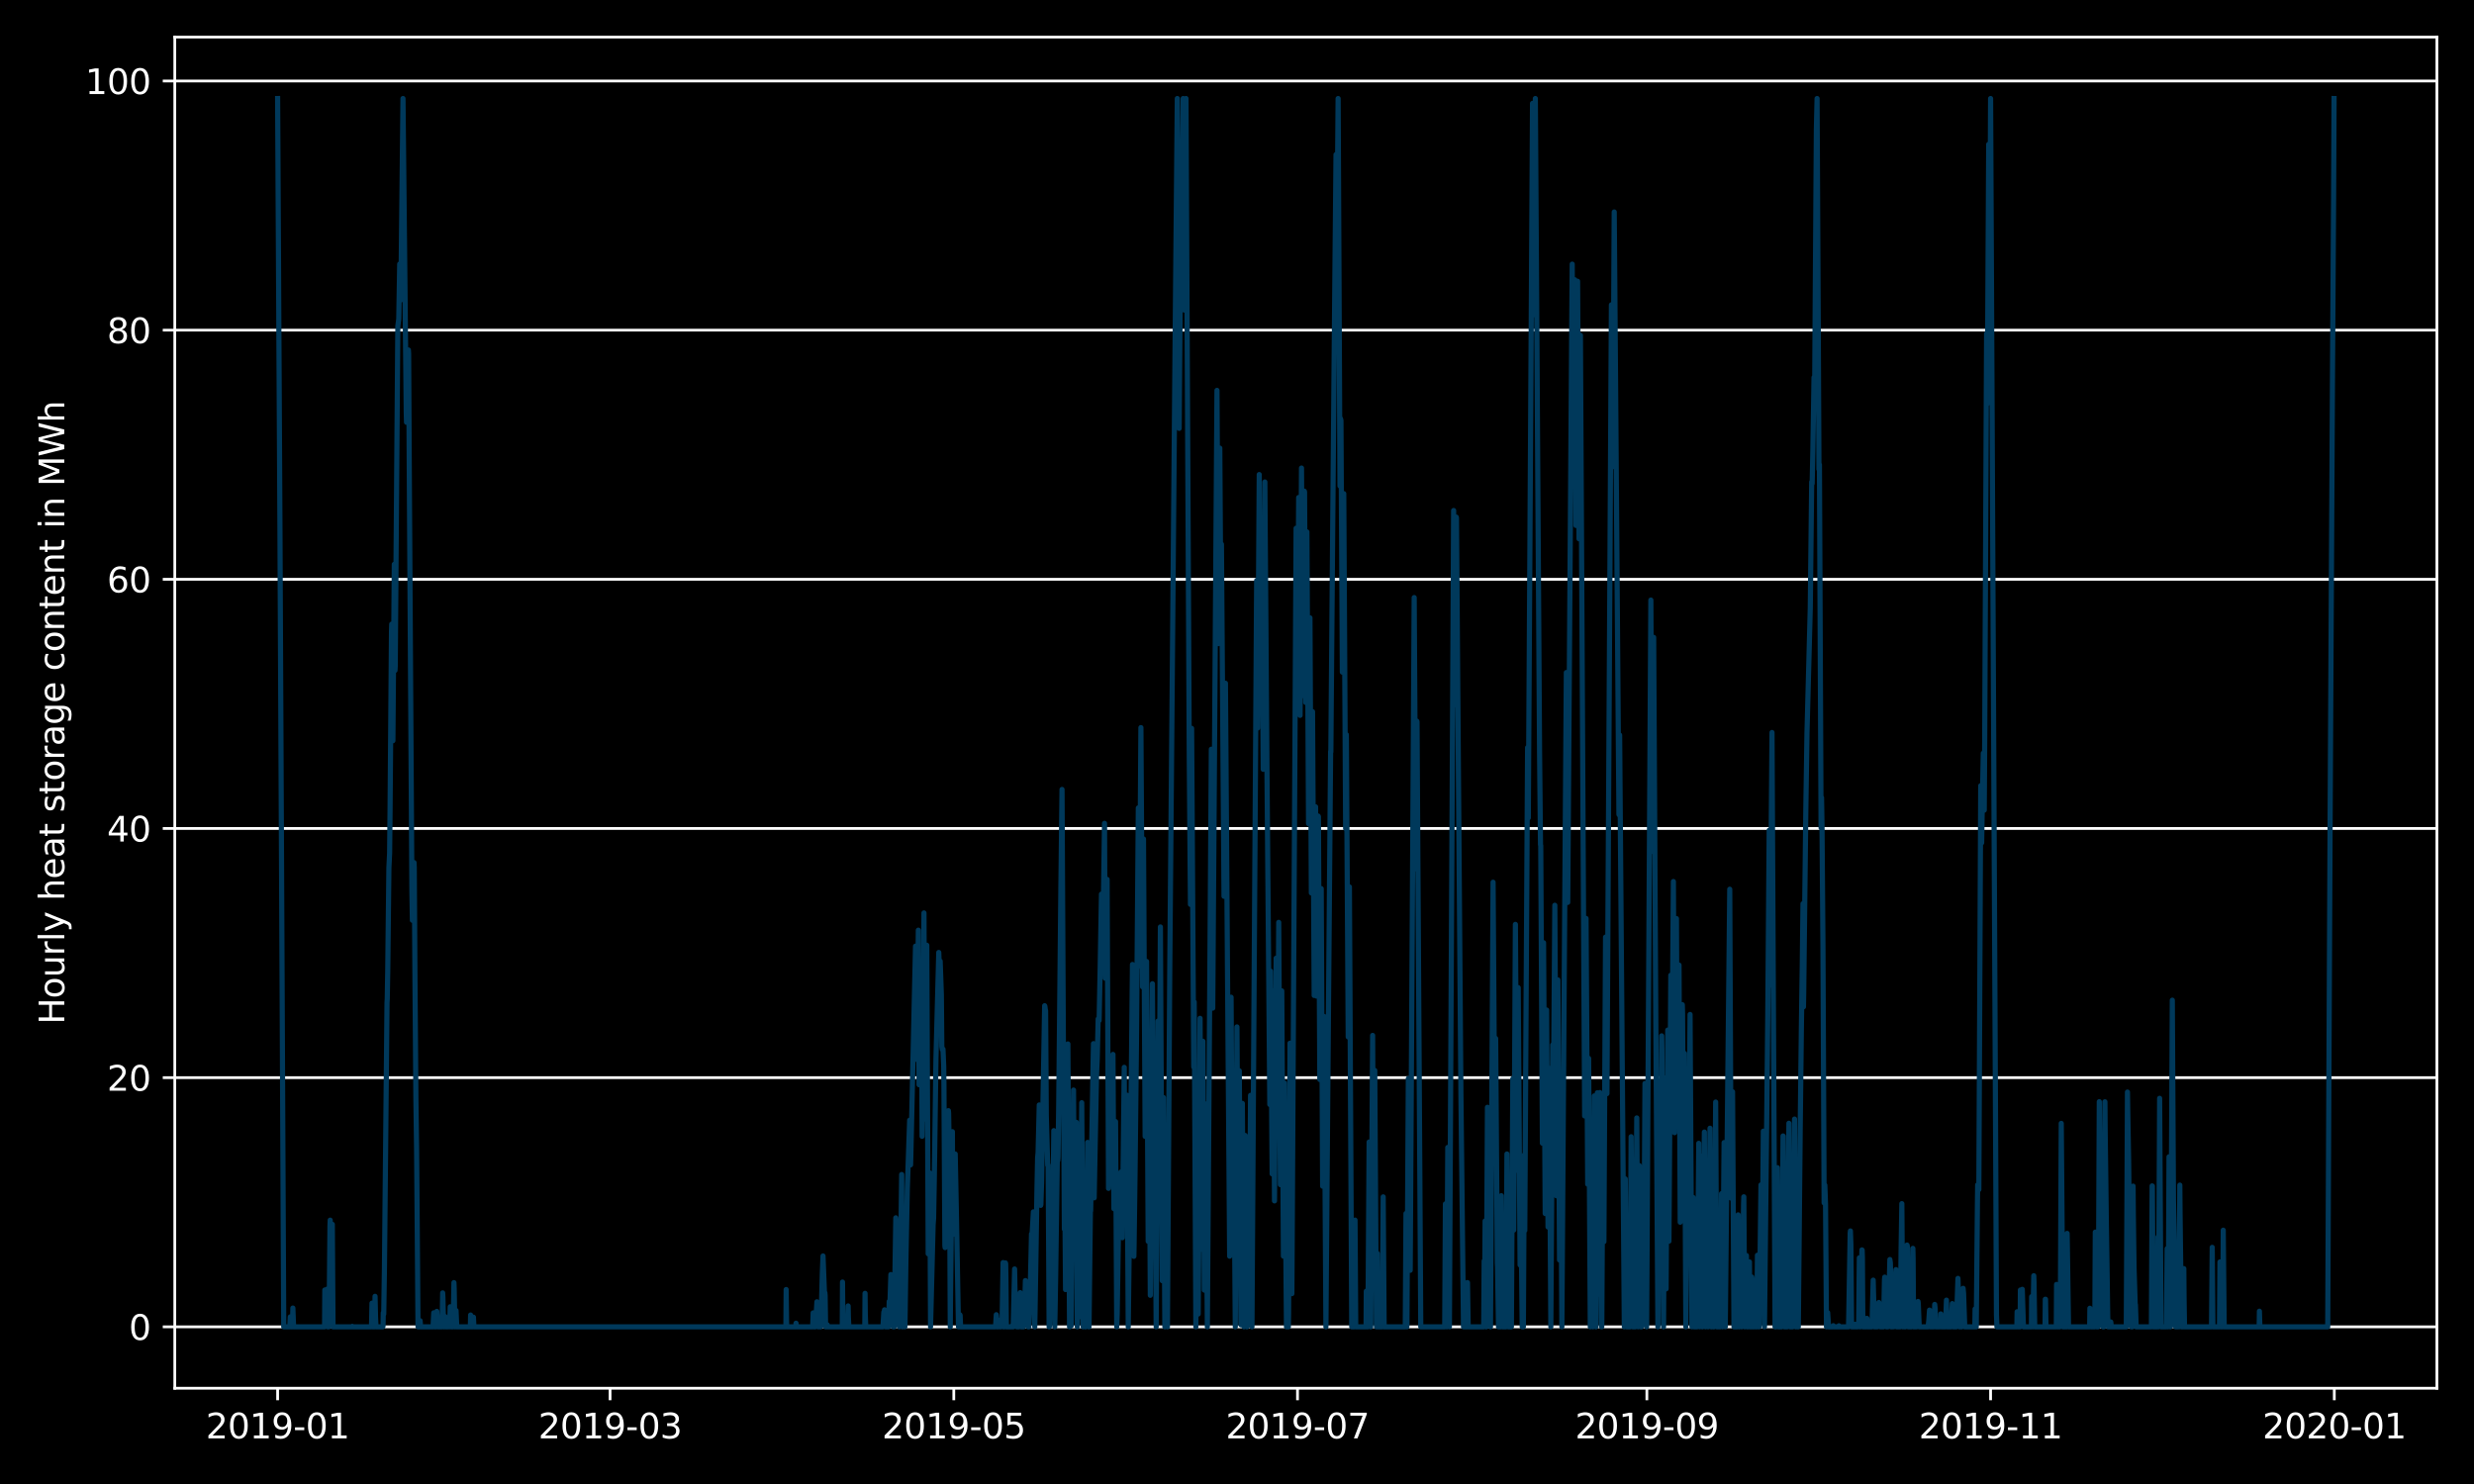<?xml version="1.0" encoding="utf-8" standalone="no"?>
<!DOCTYPE svg PUBLIC "-//W3C//DTD SVG 1.1//EN"
  "http://www.w3.org/Graphics/SVG/1.1/DTD/svg11.dtd">
<svg xmlns:xlink="http://www.w3.org/1999/xlink" width="720pt" height="432pt" viewBox="0 0 720 432" xmlns="http://www.w3.org/2000/svg" version="1.1">
 <defs>
  <style type="text/css">*{stroke-linejoin: round; stroke-linecap: butt}</style>
 </defs>
 <g id="figure_1">
  <g id="patch_1">
   <path d="M 0 432 
L 720 432 
L 720 0 
L 0 0 
z
"/>
  </g>
  <g id="axes_1">
   <g id="patch_2">
    <path d="M 50.87 404.12 
L 709.2 404.12 
L 709.2 10.8 
L 50.87 10.8 
z
"/>
   </g>
   <g id="matplotlib.axis_1">
    <g id="xtick_1">
     <g id="line2d_1">
      <defs>
       <path id="mdee9c82889" d="M 0 0 
L 0 3.5 
" style="stroke: #ffffff; stroke-width: 0.8"/>
      </defs>
      <g>
       <use xlink:href="#mdee9c82889" x="80.794" y="404.12" style="fill: #ffffff; stroke: #ffffff; stroke-width: 0.8"/>
      </g>
     </g>
     <g id="text_1">
      <!-- 2019-01 -->
      <g style="fill: #ffffff" transform="translate(59.903 418.718) scale(0.1 -0.1)">
       <defs>
        <path id="DejaVuSans-32" d="M 1228 531 
L 3431 531 
L 3431 0 
L 469 0 
L 469 531 
Q 828 903 1448 1529 
Q 2069 2156 2228 2338 
Q 2531 2678 2651 2914 
Q 2772 3150 2772 3378 
Q 2772 3750 2511 3984 
Q 2250 4219 1831 4219 
Q 1534 4219 1204 4116 
Q 875 4013 500 3803 
L 500 4441 
Q 881 4594 1212 4672 
Q 1544 4750 1819 4750 
Q 2544 4750 2975 4387 
Q 3406 4025 3406 3419 
Q 3406 3131 3298 2873 
Q 3191 2616 2906 2266 
Q 2828 2175 2409 1742 
Q 1991 1309 1228 531 
z
" transform="scale(0.016)"/>
        <path id="DejaVuSans-30" d="M 2034 4250 
Q 1547 4250 1301 3770 
Q 1056 3291 1056 2328 
Q 1056 1369 1301 889 
Q 1547 409 2034 409 
Q 2525 409 2770 889 
Q 3016 1369 3016 2328 
Q 3016 3291 2770 3770 
Q 2525 4250 2034 4250 
z
M 2034 4750 
Q 2819 4750 3233 4129 
Q 3647 3509 3647 2328 
Q 3647 1150 3233 529 
Q 2819 -91 2034 -91 
Q 1250 -91 836 529 
Q 422 1150 422 2328 
Q 422 3509 836 4129 
Q 1250 4750 2034 4750 
z
" transform="scale(0.016)"/>
        <path id="DejaVuSans-31" d="M 794 531 
L 1825 531 
L 1825 4091 
L 703 3866 
L 703 4441 
L 1819 4666 
L 2450 4666 
L 2450 531 
L 3481 531 
L 3481 0 
L 794 0 
L 794 531 
z
" transform="scale(0.016)"/>
        <path id="DejaVuSans-39" d="M 703 97 
L 703 672 
Q 941 559 1184 500 
Q 1428 441 1663 441 
Q 2288 441 2617 861 
Q 2947 1281 2994 2138 
Q 2813 1869 2534 1725 
Q 2256 1581 1919 1581 
Q 1219 1581 811 2004 
Q 403 2428 403 3163 
Q 403 3881 828 4315 
Q 1253 4750 1959 4750 
Q 2769 4750 3195 4129 
Q 3622 3509 3622 2328 
Q 3622 1225 3098 567 
Q 2575 -91 1691 -91 
Q 1453 -91 1209 -44 
Q 966 3 703 97 
z
M 1959 2075 
Q 2384 2075 2632 2365 
Q 2881 2656 2881 3163 
Q 2881 3666 2632 3958 
Q 2384 4250 1959 4250 
Q 1534 4250 1286 3958 
Q 1038 3666 1038 3163 
Q 1038 2656 1286 2365 
Q 1534 2075 1959 2075 
z
" transform="scale(0.016)"/>
        <path id="DejaVuSans-2d" d="M 313 2009 
L 1997 2009 
L 1997 1497 
L 313 1497 
L 313 2009 
z
" transform="scale(0.016)"/>
       </defs>
       <use xlink:href="#DejaVuSans-32"/>
       <use xlink:href="#DejaVuSans-30" transform="translate(63.623 0)"/>
       <use xlink:href="#DejaVuSans-31" transform="translate(127.246 0)"/>
       <use xlink:href="#DejaVuSans-39" transform="translate(190.869 0)"/>
       <use xlink:href="#DejaVuSans-2d" transform="translate(254.492 0)"/>
       <use xlink:href="#DejaVuSans-30" transform="translate(290.576 0)"/>
       <use xlink:href="#DejaVuSans-31" transform="translate(354.199 0)"/>
      </g>
     </g>
    </g>
    <g id="xtick_2">
     <g id="line2d_2">
      <g>
       <use xlink:href="#mdee9c82889" x="177.546" y="404.12" style="fill: #ffffff; stroke: #ffffff; stroke-width: 0.8"/>
      </g>
     </g>
     <g id="text_2">
      <!-- 2019-03 -->
      <g style="fill: #ffffff" transform="translate(156.655 418.718) scale(0.1 -0.1)">
       <defs>
        <path id="DejaVuSans-33" d="M 2597 2516 
Q 3050 2419 3304 2112 
Q 3559 1806 3559 1356 
Q 3559 666 3084 287 
Q 2609 -91 1734 -91 
Q 1441 -91 1130 -33 
Q 819 25 488 141 
L 488 750 
Q 750 597 1062 519 
Q 1375 441 1716 441 
Q 2309 441 2620 675 
Q 2931 909 2931 1356 
Q 2931 1769 2642 2001 
Q 2353 2234 1838 2234 
L 1294 2234 
L 1294 2753 
L 1863 2753 
Q 2328 2753 2575 2939 
Q 2822 3125 2822 3475 
Q 2822 3834 2567 4026 
Q 2313 4219 1838 4219 
Q 1578 4219 1281 4162 
Q 984 4106 628 3988 
L 628 4550 
Q 988 4650 1302 4700 
Q 1616 4750 1894 4750 
Q 2613 4750 3031 4423 
Q 3450 4097 3450 3541 
Q 3450 3153 3228 2886 
Q 3006 2619 2597 2516 
z
" transform="scale(0.016)"/>
       </defs>
       <use xlink:href="#DejaVuSans-32"/>
       <use xlink:href="#DejaVuSans-30" transform="translate(63.623 0)"/>
       <use xlink:href="#DejaVuSans-31" transform="translate(127.246 0)"/>
       <use xlink:href="#DejaVuSans-39" transform="translate(190.869 0)"/>
       <use xlink:href="#DejaVuSans-2d" transform="translate(254.492 0)"/>
       <use xlink:href="#DejaVuSans-30" transform="translate(290.576 0)"/>
       <use xlink:href="#DejaVuSans-33" transform="translate(354.199 0)"/>
      </g>
     </g>
    </g>
    <g id="xtick_3">
     <g id="line2d_3">
      <g>
       <use xlink:href="#mdee9c82889" x="277.578" y="404.12" style="fill: #ffffff; stroke: #ffffff; stroke-width: 0.8"/>
      </g>
     </g>
     <g id="text_3">
      <!-- 2019-05 -->
      <g style="fill: #ffffff" transform="translate(256.686 418.718) scale(0.1 -0.1)">
       <defs>
        <path id="DejaVuSans-35" d="M 691 4666 
L 3169 4666 
L 3169 4134 
L 1269 4134 
L 1269 2991 
Q 1406 3038 1543 3061 
Q 1681 3084 1819 3084 
Q 2600 3084 3056 2656 
Q 3513 2228 3513 1497 
Q 3513 744 3044 326 
Q 2575 -91 1722 -91 
Q 1428 -91 1123 -41 
Q 819 9 494 109 
L 494 744 
Q 775 591 1075 516 
Q 1375 441 1709 441 
Q 2250 441 2565 725 
Q 2881 1009 2881 1497 
Q 2881 1984 2565 2268 
Q 2250 2553 1709 2553 
Q 1456 2553 1204 2497 
Q 953 2441 691 2322 
L 691 4666 
z
" transform="scale(0.016)"/>
       </defs>
       <use xlink:href="#DejaVuSans-32"/>
       <use xlink:href="#DejaVuSans-30" transform="translate(63.623 0)"/>
       <use xlink:href="#DejaVuSans-31" transform="translate(127.246 0)"/>
       <use xlink:href="#DejaVuSans-39" transform="translate(190.869 0)"/>
       <use xlink:href="#DejaVuSans-2d" transform="translate(254.492 0)"/>
       <use xlink:href="#DejaVuSans-30" transform="translate(290.576 0)"/>
       <use xlink:href="#DejaVuSans-35" transform="translate(354.199 0)"/>
      </g>
     </g>
    </g>
    <g id="xtick_4">
     <g id="line2d_4">
      <g>
       <use xlink:href="#mdee9c82889" x="377.609" y="404.12" style="fill: #ffffff; stroke: #ffffff; stroke-width: 0.8"/>
      </g>
     </g>
     <g id="text_4">
      <!-- 2019-07 -->
      <g style="fill: #ffffff" transform="translate(356.718 418.718) scale(0.1 -0.1)">
       <defs>
        <path id="DejaVuSans-37" d="M 525 4666 
L 3525 4666 
L 3525 4397 
L 1831 0 
L 1172 0 
L 2766 4134 
L 525 4134 
L 525 4666 
z
" transform="scale(0.016)"/>
       </defs>
       <use xlink:href="#DejaVuSans-32"/>
       <use xlink:href="#DejaVuSans-30" transform="translate(63.623 0)"/>
       <use xlink:href="#DejaVuSans-31" transform="translate(127.246 0)"/>
       <use xlink:href="#DejaVuSans-39" transform="translate(190.869 0)"/>
       <use xlink:href="#DejaVuSans-2d" transform="translate(254.492 0)"/>
       <use xlink:href="#DejaVuSans-30" transform="translate(290.576 0)"/>
       <use xlink:href="#DejaVuSans-37" transform="translate(354.199 0)"/>
      </g>
     </g>
    </g>
    <g id="xtick_5">
     <g id="line2d_5">
      <g>
       <use xlink:href="#mdee9c82889" x="479.281" y="404.12" style="fill: #ffffff; stroke: #ffffff; stroke-width: 0.8"/>
      </g>
     </g>
     <g id="text_5">
      <!-- 2019-09 -->
      <g style="fill: #ffffff" transform="translate(458.389 418.718) scale(0.1 -0.1)">
       <use xlink:href="#DejaVuSans-32"/>
       <use xlink:href="#DejaVuSans-30" transform="translate(63.623 0)"/>
       <use xlink:href="#DejaVuSans-31" transform="translate(127.246 0)"/>
       <use xlink:href="#DejaVuSans-39" transform="translate(190.869 0)"/>
       <use xlink:href="#DejaVuSans-2d" transform="translate(254.492 0)"/>
       <use xlink:href="#DejaVuSans-30" transform="translate(290.576 0)"/>
       <use xlink:href="#DejaVuSans-39" transform="translate(354.199 0)"/>
      </g>
     </g>
    </g>
    <g id="xtick_6">
     <g id="line2d_6">
      <g>
       <use xlink:href="#mdee9c82889" x="579.313" y="404.12" style="fill: #ffffff; stroke: #ffffff; stroke-width: 0.8"/>
      </g>
     </g>
     <g id="text_6">
      <!-- 2019-11 -->
      <g style="fill: #ffffff" transform="translate(558.421 418.718) scale(0.1 -0.1)">
       <use xlink:href="#DejaVuSans-32"/>
       <use xlink:href="#DejaVuSans-30" transform="translate(63.623 0)"/>
       <use xlink:href="#DejaVuSans-31" transform="translate(127.246 0)"/>
       <use xlink:href="#DejaVuSans-39" transform="translate(190.869 0)"/>
       <use xlink:href="#DejaVuSans-2d" transform="translate(254.492 0)"/>
       <use xlink:href="#DejaVuSans-31" transform="translate(290.576 0)"/>
       <use xlink:href="#DejaVuSans-31" transform="translate(354.199 0)"/>
      </g>
     </g>
    </g>
    <g id="xtick_7">
     <g id="line2d_7">
      <g>
       <use xlink:href="#mdee9c82889" x="679.344" y="404.12" style="fill: #ffffff; stroke: #ffffff; stroke-width: 0.8"/>
      </g>
     </g>
     <g id="text_7">
      <!-- 2020-01 -->
      <g style="fill: #ffffff" transform="translate(658.453 418.718) scale(0.1 -0.1)">
       <use xlink:href="#DejaVuSans-32"/>
       <use xlink:href="#DejaVuSans-30" transform="translate(63.623 0)"/>
       <use xlink:href="#DejaVuSans-32" transform="translate(127.246 0)"/>
       <use xlink:href="#DejaVuSans-30" transform="translate(190.869 0)"/>
       <use xlink:href="#DejaVuSans-2d" transform="translate(254.492 0)"/>
       <use xlink:href="#DejaVuSans-30" transform="translate(290.576 0)"/>
       <use xlink:href="#DejaVuSans-31" transform="translate(354.199 0)"/>
      </g>
     </g>
    </g>
   </g>
   <g id="matplotlib.axis_2">
    <g id="ytick_1">
     <g id="line2d_8">
      <path d="M 50.87 386.242 
L 709.2 386.242 
" clip-path="url(#pb064f0e98b)" style="fill: none; stroke: #ffffff; stroke-width: 0.8; stroke-linecap: square"/>
     </g>
     <g id="line2d_9">
      <defs>
       <path id="m59c328528a" d="M 0 0 
L -3.5 0 
" style="stroke: #ffffff; stroke-width: 0.8"/>
      </defs>
      <g>
       <use xlink:href="#m59c328528a" x="50.87" y="386.242" style="fill: #ffffff; stroke: #ffffff; stroke-width: 0.8"/>
      </g>
     </g>
     <g id="text_8">
      <!-- 0 -->
      <g style="fill: #ffffff" transform="translate(37.508 390.041) scale(0.1 -0.1)">
       <use xlink:href="#DejaVuSans-30"/>
      </g>
     </g>
    </g>
    <g id="ytick_2">
     <g id="line2d_10">
      <path d="M 50.87 313.708 
L 709.2 313.708 
" clip-path="url(#pb064f0e98b)" style="fill: none; stroke: #ffffff; stroke-width: 0.8; stroke-linecap: square"/>
     </g>
     <g id="line2d_11">
      <g>
       <use xlink:href="#m59c328528a" x="50.87" y="313.708" style="fill: #ffffff; stroke: #ffffff; stroke-width: 0.8"/>
      </g>
     </g>
     <g id="text_9">
      <!-- 20 -->
      <g style="fill: #ffffff" transform="translate(31.145 317.507) scale(0.1 -0.1)">
       <use xlink:href="#DejaVuSans-32"/>
       <use xlink:href="#DejaVuSans-30" transform="translate(63.623 0)"/>
      </g>
     </g>
    </g>
    <g id="ytick_3">
     <g id="line2d_12">
      <path d="M 50.87 241.174 
L 709.2 241.174 
" clip-path="url(#pb064f0e98b)" style="fill: none; stroke: #ffffff; stroke-width: 0.8; stroke-linecap: square"/>
     </g>
     <g id="line2d_13">
      <g>
       <use xlink:href="#m59c328528a" x="50.87" y="241.174" style="fill: #ffffff; stroke: #ffffff; stroke-width: 0.8"/>
      </g>
     </g>
     <g id="text_10">
      <!-- 40 -->
      <g style="fill: #ffffff" transform="translate(31.145 244.973) scale(0.1 -0.1)">
       <defs>
        <path id="DejaVuSans-34" d="M 2419 4116 
L 825 1625 
L 2419 1625 
L 2419 4116 
z
M 2253 4666 
L 3047 4666 
L 3047 1625 
L 3713 1625 
L 3713 1100 
L 3047 1100 
L 3047 0 
L 2419 0 
L 2419 1100 
L 313 1100 
L 313 1709 
L 2253 4666 
z
" transform="scale(0.016)"/>
       </defs>
       <use xlink:href="#DejaVuSans-34"/>
       <use xlink:href="#DejaVuSans-30" transform="translate(63.623 0)"/>
      </g>
     </g>
    </g>
    <g id="ytick_4">
     <g id="line2d_14">
      <path d="M 50.87 168.64 
L 709.2 168.64 
" clip-path="url(#pb064f0e98b)" style="fill: none; stroke: #ffffff; stroke-width: 0.8; stroke-linecap: square"/>
     </g>
     <g id="line2d_15">
      <g>
       <use xlink:href="#m59c328528a" x="50.87" y="168.64" style="fill: #ffffff; stroke: #ffffff; stroke-width: 0.8"/>
      </g>
     </g>
     <g id="text_11">
      <!-- 60 -->
      <g style="fill: #ffffff" transform="translate(31.145 172.439) scale(0.1 -0.1)">
       <defs>
        <path id="DejaVuSans-36" d="M 2113 2584 
Q 1688 2584 1439 2293 
Q 1191 2003 1191 1497 
Q 1191 994 1439 701 
Q 1688 409 2113 409 
Q 2538 409 2786 701 
Q 3034 994 3034 1497 
Q 3034 2003 2786 2293 
Q 2538 2584 2113 2584 
z
M 3366 4563 
L 3366 3988 
Q 3128 4100 2886 4159 
Q 2644 4219 2406 4219 
Q 1781 4219 1451 3797 
Q 1122 3375 1075 2522 
Q 1259 2794 1537 2939 
Q 1816 3084 2150 3084 
Q 2853 3084 3261 2657 
Q 3669 2231 3669 1497 
Q 3669 778 3244 343 
Q 2819 -91 2113 -91 
Q 1303 -91 875 529 
Q 447 1150 447 2328 
Q 447 3434 972 4092 
Q 1497 4750 2381 4750 
Q 2619 4750 2861 4703 
Q 3103 4656 3366 4563 
z
" transform="scale(0.016)"/>
       </defs>
       <use xlink:href="#DejaVuSans-36"/>
       <use xlink:href="#DejaVuSans-30" transform="translate(63.623 0)"/>
      </g>
     </g>
    </g>
    <g id="ytick_5">
     <g id="line2d_16">
      <path d="M 50.87 96.106 
L 709.2 96.106 
" clip-path="url(#pb064f0e98b)" style="fill: none; stroke: #ffffff; stroke-width: 0.8; stroke-linecap: square"/>
     </g>
     <g id="line2d_17">
      <g>
       <use xlink:href="#m59c328528a" x="50.87" y="96.106" style="fill: #ffffff; stroke: #ffffff; stroke-width: 0.8"/>
      </g>
     </g>
     <g id="text_12">
      <!-- 80 -->
      <g style="fill: #ffffff" transform="translate(31.145 99.905) scale(0.1 -0.1)">
       <defs>
        <path id="DejaVuSans-38" d="M 2034 2216 
Q 1584 2216 1326 1975 
Q 1069 1734 1069 1313 
Q 1069 891 1326 650 
Q 1584 409 2034 409 
Q 2484 409 2743 651 
Q 3003 894 3003 1313 
Q 3003 1734 2745 1975 
Q 2488 2216 2034 2216 
z
M 1403 2484 
Q 997 2584 770 2862 
Q 544 3141 544 3541 
Q 544 4100 942 4425 
Q 1341 4750 2034 4750 
Q 2731 4750 3128 4425 
Q 3525 4100 3525 3541 
Q 3525 3141 3298 2862 
Q 3072 2584 2669 2484 
Q 3125 2378 3379 2068 
Q 3634 1759 3634 1313 
Q 3634 634 3220 271 
Q 2806 -91 2034 -91 
Q 1263 -91 848 271 
Q 434 634 434 1313 
Q 434 1759 690 2068 
Q 947 2378 1403 2484 
z
M 1172 3481 
Q 1172 3119 1398 2916 
Q 1625 2713 2034 2713 
Q 2441 2713 2670 2916 
Q 2900 3119 2900 3481 
Q 2900 3844 2670 4047 
Q 2441 4250 2034 4250 
Q 1625 4250 1398 4047 
Q 1172 3844 1172 3481 
z
" transform="scale(0.016)"/>
       </defs>
       <use xlink:href="#DejaVuSans-38"/>
       <use xlink:href="#DejaVuSans-30" transform="translate(63.623 0)"/>
      </g>
     </g>
    </g>
    <g id="ytick_6">
     <g id="line2d_18">
      <path d="M 50.87 23.572 
L 709.2 23.572 
" clip-path="url(#pb064f0e98b)" style="fill: none; stroke: #ffffff; stroke-width: 0.8; stroke-linecap: square"/>
     </g>
     <g id="line2d_19">
      <g>
       <use xlink:href="#m59c328528a" x="50.87" y="23.572" style="fill: #ffffff; stroke: #ffffff; stroke-width: 0.8"/>
      </g>
     </g>
     <g id="text_13">
      <!-- 100 -->
      <g style="fill: #ffffff" transform="translate(24.782 27.371) scale(0.1 -0.1)">
       <use xlink:href="#DejaVuSans-31"/>
       <use xlink:href="#DejaVuSans-30" transform="translate(63.623 0)"/>
       <use xlink:href="#DejaVuSans-30" transform="translate(127.246 0)"/>
      </g>
     </g>
    </g>
    <g id="text_14">
     <!-- Hourly heat storage content in MWh -->
     <g style="fill: #ffffff" transform="translate(18.703 298.189) rotate(-90) scale(0.1 -0.1)">
      <defs>
       <path id="DejaVuSans-48" d="M 628 4666 
L 1259 4666 
L 1259 2753 
L 3553 2753 
L 3553 4666 
L 4184 4666 
L 4184 0 
L 3553 0 
L 3553 2222 
L 1259 2222 
L 1259 0 
L 628 0 
L 628 4666 
z
" transform="scale(0.016)"/>
       <path id="DejaVuSans-6f" d="M 1959 3097 
Q 1497 3097 1228 2736 
Q 959 2375 959 1747 
Q 959 1119 1226 758 
Q 1494 397 1959 397 
Q 2419 397 2687 759 
Q 2956 1122 2956 1747 
Q 2956 2369 2687 2733 
Q 2419 3097 1959 3097 
z
M 1959 3584 
Q 2709 3584 3137 3096 
Q 3566 2609 3566 1747 
Q 3566 888 3137 398 
Q 2709 -91 1959 -91 
Q 1206 -91 779 398 
Q 353 888 353 1747 
Q 353 2609 779 3096 
Q 1206 3584 1959 3584 
z
" transform="scale(0.016)"/>
       <path id="DejaVuSans-75" d="M 544 1381 
L 544 3500 
L 1119 3500 
L 1119 1403 
Q 1119 906 1312 657 
Q 1506 409 1894 409 
Q 2359 409 2629 706 
Q 2900 1003 2900 1516 
L 2900 3500 
L 3475 3500 
L 3475 0 
L 2900 0 
L 2900 538 
Q 2691 219 2414 64 
Q 2138 -91 1772 -91 
Q 1169 -91 856 284 
Q 544 659 544 1381 
z
M 1991 3584 
L 1991 3584 
z
" transform="scale(0.016)"/>
       <path id="DejaVuSans-72" d="M 2631 2963 
Q 2534 3019 2420 3045 
Q 2306 3072 2169 3072 
Q 1681 3072 1420 2755 
Q 1159 2438 1159 1844 
L 1159 0 
L 581 0 
L 581 3500 
L 1159 3500 
L 1159 2956 
Q 1341 3275 1631 3429 
Q 1922 3584 2338 3584 
Q 2397 3584 2469 3576 
Q 2541 3569 2628 3553 
L 2631 2963 
z
" transform="scale(0.016)"/>
       <path id="DejaVuSans-6c" d="M 603 4863 
L 1178 4863 
L 1178 0 
L 603 0 
L 603 4863 
z
" transform="scale(0.016)"/>
       <path id="DejaVuSans-79" d="M 2059 -325 
Q 1816 -950 1584 -1140 
Q 1353 -1331 966 -1331 
L 506 -1331 
L 506 -850 
L 844 -850 
Q 1081 -850 1212 -737 
Q 1344 -625 1503 -206 
L 1606 56 
L 191 3500 
L 800 3500 
L 1894 763 
L 2988 3500 
L 3597 3500 
L 2059 -325 
z
" transform="scale(0.016)"/>
       <path id="DejaVuSans-20" transform="scale(0.016)"/>
       <path id="DejaVuSans-68" d="M 3513 2113 
L 3513 0 
L 2938 0 
L 2938 2094 
Q 2938 2591 2744 2837 
Q 2550 3084 2163 3084 
Q 1697 3084 1428 2787 
Q 1159 2491 1159 1978 
L 1159 0 
L 581 0 
L 581 4863 
L 1159 4863 
L 1159 2956 
Q 1366 3272 1645 3428 
Q 1925 3584 2291 3584 
Q 2894 3584 3203 3211 
Q 3513 2838 3513 2113 
z
" transform="scale(0.016)"/>
       <path id="DejaVuSans-65" d="M 3597 1894 
L 3597 1613 
L 953 1613 
Q 991 1019 1311 708 
Q 1631 397 2203 397 
Q 2534 397 2845 478 
Q 3156 559 3463 722 
L 3463 178 
Q 3153 47 2828 -22 
Q 2503 -91 2169 -91 
Q 1331 -91 842 396 
Q 353 884 353 1716 
Q 353 2575 817 3079 
Q 1281 3584 2069 3584 
Q 2775 3584 3186 3129 
Q 3597 2675 3597 1894 
z
M 3022 2063 
Q 3016 2534 2758 2815 
Q 2500 3097 2075 3097 
Q 1594 3097 1305 2825 
Q 1016 2553 972 2059 
L 3022 2063 
z
" transform="scale(0.016)"/>
       <path id="DejaVuSans-61" d="M 2194 1759 
Q 1497 1759 1228 1600 
Q 959 1441 959 1056 
Q 959 750 1161 570 
Q 1363 391 1709 391 
Q 2188 391 2477 730 
Q 2766 1069 2766 1631 
L 2766 1759 
L 2194 1759 
z
M 3341 1997 
L 3341 0 
L 2766 0 
L 2766 531 
Q 2569 213 2275 61 
Q 1981 -91 1556 -91 
Q 1019 -91 701 211 
Q 384 513 384 1019 
Q 384 1609 779 1909 
Q 1175 2209 1959 2209 
L 2766 2209 
L 2766 2266 
Q 2766 2663 2505 2880 
Q 2244 3097 1772 3097 
Q 1472 3097 1187 3025 
Q 903 2953 641 2809 
L 641 3341 
Q 956 3463 1253 3523 
Q 1550 3584 1831 3584 
Q 2591 3584 2966 3190 
Q 3341 2797 3341 1997 
z
" transform="scale(0.016)"/>
       <path id="DejaVuSans-74" d="M 1172 4494 
L 1172 3500 
L 2356 3500 
L 2356 3053 
L 1172 3053 
L 1172 1153 
Q 1172 725 1289 603 
Q 1406 481 1766 481 
L 2356 481 
L 2356 0 
L 1766 0 
Q 1100 0 847 248 
Q 594 497 594 1153 
L 594 3053 
L 172 3053 
L 172 3500 
L 594 3500 
L 594 4494 
L 1172 4494 
z
" transform="scale(0.016)"/>
       <path id="DejaVuSans-73" d="M 2834 3397 
L 2834 2853 
Q 2591 2978 2328 3040 
Q 2066 3103 1784 3103 
Q 1356 3103 1142 2972 
Q 928 2841 928 2578 
Q 928 2378 1081 2264 
Q 1234 2150 1697 2047 
L 1894 2003 
Q 2506 1872 2764 1633 
Q 3022 1394 3022 966 
Q 3022 478 2636 193 
Q 2250 -91 1575 -91 
Q 1294 -91 989 -36 
Q 684 19 347 128 
L 347 722 
Q 666 556 975 473 
Q 1284 391 1588 391 
Q 1994 391 2212 530 
Q 2431 669 2431 922 
Q 2431 1156 2273 1281 
Q 2116 1406 1581 1522 
L 1381 1569 
Q 847 1681 609 1914 
Q 372 2147 372 2553 
Q 372 3047 722 3315 
Q 1072 3584 1716 3584 
Q 2034 3584 2315 3537 
Q 2597 3491 2834 3397 
z
" transform="scale(0.016)"/>
       <path id="DejaVuSans-67" d="M 2906 1791 
Q 2906 2416 2648 2759 
Q 2391 3103 1925 3103 
Q 1463 3103 1205 2759 
Q 947 2416 947 1791 
Q 947 1169 1205 825 
Q 1463 481 1925 481 
Q 2391 481 2648 825 
Q 2906 1169 2906 1791 
z
M 3481 434 
Q 3481 -459 3084 -895 
Q 2688 -1331 1869 -1331 
Q 1566 -1331 1297 -1286 
Q 1028 -1241 775 -1147 
L 775 -588 
Q 1028 -725 1275 -790 
Q 1522 -856 1778 -856 
Q 2344 -856 2625 -561 
Q 2906 -266 2906 331 
L 2906 616 
Q 2728 306 2450 153 
Q 2172 0 1784 0 
Q 1141 0 747 490 
Q 353 981 353 1791 
Q 353 2603 747 3093 
Q 1141 3584 1784 3584 
Q 2172 3584 2450 3431 
Q 2728 3278 2906 2969 
L 2906 3500 
L 3481 3500 
L 3481 434 
z
" transform="scale(0.016)"/>
       <path id="DejaVuSans-63" d="M 3122 3366 
L 3122 2828 
Q 2878 2963 2633 3030 
Q 2388 3097 2138 3097 
Q 1578 3097 1268 2742 
Q 959 2388 959 1747 
Q 959 1106 1268 751 
Q 1578 397 2138 397 
Q 2388 397 2633 464 
Q 2878 531 3122 666 
L 3122 134 
Q 2881 22 2623 -34 
Q 2366 -91 2075 -91 
Q 1284 -91 818 406 
Q 353 903 353 1747 
Q 353 2603 823 3093 
Q 1294 3584 2113 3584 
Q 2378 3584 2631 3529 
Q 2884 3475 3122 3366 
z
" transform="scale(0.016)"/>
       <path id="DejaVuSans-6e" d="M 3513 2113 
L 3513 0 
L 2938 0 
L 2938 2094 
Q 2938 2591 2744 2837 
Q 2550 3084 2163 3084 
Q 1697 3084 1428 2787 
Q 1159 2491 1159 1978 
L 1159 0 
L 581 0 
L 581 3500 
L 1159 3500 
L 1159 2956 
Q 1366 3272 1645 3428 
Q 1925 3584 2291 3584 
Q 2894 3584 3203 3211 
Q 3513 2838 3513 2113 
z
" transform="scale(0.016)"/>
       <path id="DejaVuSans-69" d="M 603 3500 
L 1178 3500 
L 1178 0 
L 603 0 
L 603 3500 
z
M 603 4863 
L 1178 4863 
L 1178 4134 
L 603 4134 
L 603 4863 
z
" transform="scale(0.016)"/>
       <path id="DejaVuSans-4d" d="M 628 4666 
L 1569 4666 
L 2759 1491 
L 3956 4666 
L 4897 4666 
L 4897 0 
L 4281 0 
L 4281 4097 
L 3078 897 
L 2444 897 
L 1241 4097 
L 1241 0 
L 628 0 
L 628 4666 
z
" transform="scale(0.016)"/>
       <path id="DejaVuSans-57" d="M 213 4666 
L 850 4666 
L 1831 722 
L 2809 4666 
L 3519 4666 
L 4500 722 
L 5478 4666 
L 6119 4666 
L 4947 0 
L 4153 0 
L 3169 4050 
L 2175 0 
L 1381 0 
L 213 4666 
z
" transform="scale(0.016)"/>
      </defs>
      <use xlink:href="#DejaVuSans-48"/>
      <use xlink:href="#DejaVuSans-6f" transform="translate(75.195 0)"/>
      <use xlink:href="#DejaVuSans-75" transform="translate(136.377 0)"/>
      <use xlink:href="#DejaVuSans-72" transform="translate(199.756 0)"/>
      <use xlink:href="#DejaVuSans-6c" transform="translate(240.869 0)"/>
      <use xlink:href="#DejaVuSans-79" transform="translate(268.652 0)"/>
      <use xlink:href="#DejaVuSans-20" transform="translate(327.832 0)"/>
      <use xlink:href="#DejaVuSans-68" transform="translate(359.619 0)"/>
      <use xlink:href="#DejaVuSans-65" transform="translate(422.998 0)"/>
      <use xlink:href="#DejaVuSans-61" transform="translate(484.521 0)"/>
      <use xlink:href="#DejaVuSans-74" transform="translate(545.801 0)"/>
      <use xlink:href="#DejaVuSans-20" transform="translate(585.01 0)"/>
      <use xlink:href="#DejaVuSans-73" transform="translate(616.797 0)"/>
      <use xlink:href="#DejaVuSans-74" transform="translate(668.896 0)"/>
      <use xlink:href="#DejaVuSans-6f" transform="translate(708.105 0)"/>
      <use xlink:href="#DejaVuSans-72" transform="translate(769.287 0)"/>
      <use xlink:href="#DejaVuSans-61" transform="translate(810.4 0)"/>
      <use xlink:href="#DejaVuSans-67" transform="translate(871.68 0)"/>
      <use xlink:href="#DejaVuSans-65" transform="translate(935.156 0)"/>
      <use xlink:href="#DejaVuSans-20" transform="translate(996.68 0)"/>
      <use xlink:href="#DejaVuSans-63" transform="translate(1028.467 0)"/>
      <use xlink:href="#DejaVuSans-6f" transform="translate(1083.447 0)"/>
      <use xlink:href="#DejaVuSans-6e" transform="translate(1144.629 0)"/>
      <use xlink:href="#DejaVuSans-74" transform="translate(1208.008 0)"/>
      <use xlink:href="#DejaVuSans-65" transform="translate(1247.217 0)"/>
      <use xlink:href="#DejaVuSans-6e" transform="translate(1308.74 0)"/>
      <use xlink:href="#DejaVuSans-74" transform="translate(1372.119 0)"/>
      <use xlink:href="#DejaVuSans-20" transform="translate(1411.328 0)"/>
      <use xlink:href="#DejaVuSans-69" transform="translate(1443.115 0)"/>
      <use xlink:href="#DejaVuSans-6e" transform="translate(1470.898 0)"/>
      <use xlink:href="#DejaVuSans-20" transform="translate(1534.277 0)"/>
      <use xlink:href="#DejaVuSans-4d" transform="translate(1566.064 0)"/>
      <use xlink:href="#DejaVuSans-57" transform="translate(1652.344 0)"/>
      <use xlink:href="#DejaVuSans-68" transform="translate(1751.221 0)"/>
     </g>
    </g>
   </g>
   <g id="line2d_20">
    <path d="M 80.794 28.678 
L 81.477 155.332 
L 82.571 386.242 
L 84.347 386.242 
L 84.484 383.349 
L 84.62 386.242 
L 85.099 386.242 
L 85.235 380.781 
L 85.44 386.242 
L 94.46 386.242 
L 94.528 375.524 
L 94.596 375.535 
L 95.075 375.515 
L 95.143 375.293 
L 95.348 386.242 
L 95.69 386.242 
L 95.758 385.569 
L 96.031 356.871 
L 96.099 355.188 
L 96.304 385.033 
L 96.578 365.103 
L 96.714 356.4 
L 96.919 386.242 
L 102.454 386.242 
L 102.522 386.104 
L 102.659 386.242 
L 108.057 386.242 
L 108.125 385.741 
L 108.262 379.348 
L 108.398 386.242 
L 109.013 386.242 
L 109.15 377.369 
L 109.287 383.404 
L 109.423 386.242 
L 111.405 386.242 
L 111.473 386.064 
L 111.542 382.172 
L 111.61 382.444 
L 111.678 382.545 
L 111.883 369.056 
L 112.635 291.843 
L 112.703 290.726 
L 112.84 282.821 
L 113.181 252.607 
L 113.386 248.424 
L 113.523 235.353 
L 113.933 183.782 
L 114.001 181.681 
L 114.138 184.93 
L 114.343 215.626 
L 114.548 190.98 
L 114.753 164.266 
L 114.958 195.15 
L 115.026 193.868 
L 115.778 94.945 
L 116.051 92.875 
L 116.324 76.854 
L 116.598 87.351 
L 116.666 85.913 
L 117.281 28.678 
L 118.238 120.4 
L 118.306 122.924 
L 118.374 122.813 
L 118.443 121.901 
L 118.853 101.871 
L 118.921 102.905 
L 119.126 139.311 
L 119.878 259.691 
L 120.014 267.893 
L 120.082 267.663 
L 120.287 256.704 
L 120.424 251.094 
L 120.492 251.101 
L 120.561 252.527 
L 120.766 285.09 
L 121.039 319.955 
L 121.244 334.415 
L 121.654 386.242 
L 122.201 386.242 
L 122.269 384.471 
L 122.406 386.242 
L 126.027 386.242 
L 126.232 382.156 
L 126.3 382.983 
L 126.437 386.242 
L 126.984 386.242 
L 127.12 381.748 
L 127.462 386.242 
L 128.623 386.242 
L 128.692 384.694 
L 128.828 376.37 
L 128.897 377.649 
L 129.102 386.242 
L 129.375 386.242 
L 129.512 383.236 
L 129.785 386.242 
L 130.4 386.242 
L 130.537 385.978 
L 130.742 386.242 
L 130.81 386.242 
L 130.878 385.83 
L 131.015 380.404 
L 131.288 386.242 
L 131.835 386.242 
L 131.903 384.758 
L 132.108 373.369 
L 132.176 375.169 
L 132.381 386.242 
L 132.518 386.242 
L 132.723 381.499 
L 132.928 386.242 
L 136.891 386.242 
L 136.959 382.807 
L 137.028 384.409 
L 137.164 386.242 
L 137.574 386.242 
L 137.643 386.075 
L 137.779 383.429 
L 137.916 386.242 
L 228.655 386.242 
L 228.723 385.832 
L 228.792 375.387 
L 228.928 386.242 
L 231.593 386.242 
L 231.662 385.189 
L 231.798 386.242 
L 236.513 386.242 
L 236.649 382.184 
L 236.923 386.242 
L 237.264 386.242 
L 237.401 384.921 
L 237.743 378.955 
L 237.811 379.422 
L 238.084 386.242 
L 238.221 386.242 
L 238.358 385.237 
L 238.426 385.56 
L 238.563 386.242 
L 238.836 386.242 
L 238.904 386.005 
L 239.041 381.002 
L 239.314 370.619 
L 239.519 365.612 
L 239.929 376.061 
L 240.066 376.304 
L 240.134 377.152 
L 240.271 386.242 
L 240.612 386.242 
L 240.749 385.653 
L 240.886 386.242 
L 245.122 386.242 
L 245.19 373.214 
L 245.259 380.84 
L 245.395 386.242 
L 246.762 386.242 
L 246.83 380.166 
L 246.899 383.497 
L 247.035 386.242 
L 251.682 386.242 
L 251.75 376.498 
L 251.818 382.492 
L 251.955 386.242 
L 256.943 386.242 
L 257.011 385.523 
L 257.216 381.971 
L 257.284 382.222 
L 257.421 381.286 
L 257.489 381.366 
L 257.558 382.546 
L 257.694 386.242 
L 258.583 386.242 
L 258.788 378.837 
L 258.856 379.112 
L 258.924 380.091 
L 258.993 379.748 
L 259.266 371.026 
L 259.334 371.106 
L 259.813 380.197 
L 259.949 386.242 
L 260.222 386.238 
L 260.701 354.511 
L 260.769 355.084 
L 260.906 370.03 
L 261.247 367.046 
L 261.316 366.451 
L 261.384 366.888 
L 261.521 374.995 
L 261.726 386.242 
L 261.794 385.94 
L 261.931 380.922 
L 262.409 341.902 
L 262.614 386.242 
L 262.682 384.791 
L 263.024 375.784 
L 263.092 375.595 
L 263.297 386.242 
L 263.366 386.19 
L 263.639 367.329 
L 264.049 346.187 
L 264.732 326.101 
L 265.005 339.093 
L 265.074 336.582 
L 266.44 275.429 
L 266.509 276.707 
L 266.714 308.38 
L 266.987 294.444 
L 267.26 270.777 
L 267.465 315.774 
L 267.534 312.845 
L 268.08 285.08 
L 268.148 285.839 
L 268.353 330.791 
L 268.422 326.033 
L 268.763 284.141 
L 268.9 265.759 
L 269.173 325.745 
L 269.242 321.087 
L 269.583 287.386 
L 269.72 275.157 
L 270.13 364.989 
L 270.198 361.267 
L 270.608 341.457 
L 270.813 386.242 
L 270.882 383.441 
L 271.565 356.531 
L 271.702 354.646 
L 271.907 343.238 
L 272.385 308.314 
L 273.205 277.261 
L 273.341 280.816 
L 273.41 280.761 
L 273.546 279.753 
L 273.615 279.786 
L 273.888 287.499 
L 273.956 289.429 
L 274.093 304.625 
L 274.23 305.51 
L 274.435 305.413 
L 274.64 310.299 
L 274.708 315.705 
L 274.981 362.635 
L 275.05 363.18 
L 275.118 362.691 
L 275.186 360.886 
L 275.801 323.984 
L 276.006 323.318 
L 276.074 324.058 
L 276.348 341.457 
L 276.553 386.242 
L 276.621 377.809 
L 277.168 329.44 
L 277.304 359.336 
L 277.373 358.905 
L 277.509 357.262 
L 277.783 341.588 
L 277.988 335.927 
L 278.329 352.996 
L 278.603 367.893 
L 278.944 386.242 
L 279.149 386.242 
L 279.354 382.733 
L 279.423 382.902 
L 279.559 386.242 
L 289.74 386.242 
L 289.945 382.712 
L 290.013 383.107 
L 290.15 386.242 
L 290.56 386.242 
L 290.902 384.323 
L 291.038 386.242 
L 291.38 386.223 
L 291.585 384.551 
L 291.653 383.638 
L 291.927 367.543 
L 292.063 386.242 
L 292.268 386.242 
L 292.61 367.634 
L 292.678 367.925 
L 292.746 371.758 
L 292.883 386.242 
L 294.455 386.242 
L 294.523 385.991 
L 294.728 386.242 
L 294.865 386.242 
L 295.275 369.402 
L 295.411 377.142 
L 295.548 386.108 
L 295.685 383.487 
L 295.753 383.822 
L 295.958 386.242 
L 296.504 386.242 
L 296.573 385.668 
L 296.846 376.475 
L 296.914 376.296 
L 297.188 386.242 
L 297.871 386.242 
L 298.008 384.628 
L 298.076 385.47 
L 298.418 372.779 
L 299.033 382.267 
L 299.238 386.242 
L 299.443 386.242 
L 299.648 381.935 
L 300.057 365.457 
L 300.194 359.201 
L 300.262 360.08 
L 300.399 358.71 
L 300.741 352.78 
L 300.809 353.778 
L 300.946 363.087 
L 301.151 386.242 
L 301.561 360.971 
L 301.766 347.303 
L 301.971 337.003 
L 302.107 335.599 
L 302.449 321.657 
L 302.517 322.697 
L 302.586 323.59 
L 302.859 350.889 
L 302.927 350.616 
L 303.132 344.016 
L 304.02 292.769 
L 304.089 292.938 
L 304.225 294.018 
L 304.294 294.142 
L 304.499 324.711 
L 304.909 339.218 
L 304.977 339.091 
L 305.045 339.138 
L 305.319 386.242 
L 305.387 386.242 
L 305.934 365.334 
L 306.002 364.615 
L 306.139 368.079 
L 306.207 367.48 
L 306.344 360.352 
L 306.685 329.138 
L 306.959 386.242 
L 307.027 383.18 
L 307.232 371.03 
L 307.71 337.089 
L 307.779 337.224 
L 307.847 337.784 
L 307.915 336.925 
L 308.12 321.236 
L 308.735 259.053 
L 309.077 229.812 
L 309.76 357.827 
L 309.828 349.009 
L 309.897 349.046 
L 310.102 375.401 
L 310.17 374.19 
L 310.785 303.896 
L 311.263 386.242 
L 311.332 386.242 
L 311.537 360.64 
L 311.742 385.983 
L 312.425 317.324 
L 312.698 362.205 
L 313.108 338.69 
L 313.245 326.716 
L 313.518 386.242 
L 313.586 383.732 
L 313.996 361.688 
L 314.065 362.975 
L 314.133 368.403 
L 314.201 383.32 
L 314.27 377.033 
L 314.816 321.002 
L 315.226 386.242 
L 315.705 351.864 
L 315.91 386.242 
L 315.978 386.242 
L 316.524 332.557 
L 316.729 371.328 
L 316.866 386.242 
L 316.934 386.242 
L 317.344 351.674 
L 317.413 352.506 
L 317.823 326.97 
L 318.164 307.092 
L 318.233 303.802 
L 318.438 348.7 
L 318.506 345.059 
L 319.121 312.854 
L 319.326 308.137 
L 319.599 296.614 
L 319.804 296.978 
L 319.873 297.07 
L 320.146 283.517 
L 320.556 260.27 
L 320.624 260.515 
L 320.692 275.539 
L 320.761 275.142 
L 320.966 272.607 
L 321.444 239.675 
L 321.649 284.765 
L 321.717 282.595 
L 321.854 275.844 
L 322.196 255.992 
L 322.606 345.94 
L 322.674 344.169 
L 322.742 344.211 
L 323.016 331.668 
L 323.426 316.997 
L 323.904 306.949 
L 324.177 351.872 
L 324.382 344.663 
L 324.655 326.499 
L 324.997 386.242 
L 325.134 382.605 
L 325.612 351.399 
L 325.68 351.277 
L 325.885 347.264 
L 326.159 341.317 
L 326.227 341.176 
L 326.295 342.214 
L 326.432 350.562 
L 326.5 349.81 
L 326.569 345.364 
L 326.637 360.303 
L 326.705 352.705 
L 327.184 310.706 
L 327.32 340.639 
L 327.389 339.248 
L 327.662 329.232 
L 327.935 318.805 
L 328.072 341.457 
L 328.345 386.242 
L 328.892 342.237 
L 329.165 321.671 
L 329.575 280.763 
L 329.985 365.724 
L 330.053 362.038 
L 330.327 341.492 
L 330.737 303.71 
L 331.283 235.186 
L 331.352 246.645 
L 331.557 281.182 
L 332.035 211.806 
L 332.513 287.268 
L 332.786 244.224 
L 333.265 330.812 
L 333.333 322.144 
L 333.675 279.887 
L 334.153 361.362 
L 334.426 317.742 
L 334.768 377.068 
L 335.383 286.372 
L 335.793 352.716 
L 335.998 324.357 
L 336.066 324.419 
L 336.476 386.242 
L 337.023 297.22 
L 337.296 332.853 
L 337.364 328.671 
L 337.706 269.837 
L 338.253 372.817 
L 338.321 361.834 
L 338.594 319.499 
L 339.004 386.242 
L 339.346 331.362 
L 339.414 336.656 
L 339.756 386.242 
L 340.439 281.475 
L 341.191 193.63 
L 341.601 145.46 
L 342.011 96.841 
L 342.626 28.678 
L 343.172 124.701 
L 343.241 114.771 
L 343.651 63.987 
L 343.719 79.208 
L 343.787 76.989 
L 344.334 28.678 
L 344.402 31.83 
L 344.675 90.27 
L 344.744 82.261 
L 345.154 28.678 
L 346.11 220.615 
L 346.452 263.286 
L 346.794 212.025 
L 347.409 310.606 
L 347.545 291.679 
L 348.024 386.242 
L 348.433 332.385 
L 348.707 382.519 
L 348.912 355.739 
L 349.253 296.439 
L 349.663 363.653 
L 350.073 303.115 
L 350.483 375.556 
L 350.825 321.342 
L 351.372 386.242 
L 351.987 299.127 
L 352.533 218.102 
L 352.601 230.535 
L 352.943 293.473 
L 354.173 113.638 
L 354.241 125.215 
L 354.583 187.362 
L 354.651 178.087 
L 354.993 130.442 
L 355.335 183.118 
L 355.471 158.417 
L 356.223 260.917 
L 356.633 198.89 
L 357.248 284.765 
L 357.863 365.693 
L 358.273 290.295 
L 358.751 362.852 
L 358.819 362.875 
L 359.024 324.695 
L 359.503 386.242 
L 359.981 298.942 
L 360.391 361.011 
L 360.664 311.709 
L 361.142 385.678 
L 361.211 374.874 
L 361.552 321.19 
L 362.031 386.242 
L 362.372 330.537 
L 362.851 386.242 
L 362.919 386.242 
L 363.261 336.816 
L 363.329 348.13 
L 363.534 382.015 
L 363.944 318.854 
L 364.354 386.242 
L 365.72 168.989 
L 365.789 178.157 
L 365.994 211.942 
L 366.472 138.149 
L 366.882 198.619 
L 367.155 158.313 
L 367.634 223.956 
L 368.112 140.301 
L 368.18 150.796 
L 368.727 224.663 
L 369.547 321.526 
L 369.752 282.687 
L 370.23 341.732 
L 370.503 288.43 
L 370.913 349.581 
L 370.982 339.081 
L 371.392 278.932 
L 371.733 324.651 
L 371.802 324.712 
L 372.143 268.502 
L 372.621 344.855 
L 372.69 334.839 
L 373.031 288.444 
L 373.51 365.671 
L 373.783 315.245 
L 374.398 386.242 
L 374.466 386.242 
L 374.671 367.592 
L 374.74 367.611 
L 374.945 386.242 
L 375.013 382.01 
L 375.423 303.678 
L 375.491 311.964 
L 375.97 376.588 
L 376.038 365.249 
L 376.858 218.052 
L 377.199 153.769 
L 377.541 205.789 
L 377.951 144.821 
L 378.361 208.248 
L 378.771 136.25 
L 379.181 202.512 
L 379.591 142.973 
L 379.659 143.216 
L 380.001 204.494 
L 380.342 154.837 
L 380.821 239.751 
L 381.231 179.845 
L 381.641 259.948 
L 381.982 207.156 
L 382.461 289.791 
L 382.529 280.903 
L 382.871 234.866 
L 383.144 289.968 
L 383.212 282.937 
L 383.622 237.552 
L 383.691 237.7 
L 384.1 314.259 
L 384.51 258.679 
L 384.92 345.301 
L 385.33 295.895 
L 385.877 386.242 
L 386.355 326.085 
L 386.765 276.329 
L 387.244 218.735 
L 387.312 218.903 
L 387.859 152.6 
L 388.405 89.4 
L 388.815 45.01 
L 388.883 45.352 
L 389.088 69.361 
L 389.43 28.678 
L 389.977 141.472 
L 390.113 121.839 
L 390.182 122.103 
L 390.25 122.367 
L 390.66 195.661 
L 391.07 143.701 
L 391.617 241.201 
L 391.822 213.859 
L 392.368 301.859 
L 392.71 258.177 
L 393.393 386.242 
L 394.076 386.242 
L 394.35 355.179 
L 394.555 386.242 
L 397.561 386.242 
L 397.629 375.862 
L 397.698 375.872 
L 397.834 386.242 
L 398.108 386.242 
L 398.449 332.443 
L 398.859 386.242 
L 398.928 386.242 
L 399.474 301.41 
L 399.748 354.704 
L 399.816 346.342 
L 400.089 311.604 
L 400.567 386.242 
L 400.704 386.242 
L 400.841 364.912 
L 401.046 386.242 
L 402.276 386.242 
L 402.549 348.413 
L 402.822 386.242 
L 408.972 386.242 
L 409.177 353.257 
L 409.45 386.242 
L 409.86 313.963 
L 409.928 314.036 
L 410.338 369.771 
L 410.407 369.788 
L 411.568 173.954 
L 411.637 185.79 
L 412.046 252.969 
L 412.32 209.916 
L 412.388 210.092 
L 413.481 386.242 
L 420.451 386.242 
L 420.656 350.467 
L 420.724 350.502 
L 421.066 386.242 
L 421.339 334.024 
L 421.407 341.188 
L 421.817 386.242 
L 423.047 148.606 
L 423.116 157.754 
L 423.526 205.151 
L 423.799 150.521 
L 423.867 150.757 
L 425.165 318.504 
L 425.917 386.242 
L 426.942 386.242 
L 427.01 373.356 
L 427.079 373.368 
L 427.284 386.242 
L 431.793 386.242 
L 431.93 367.07 
L 432.067 376.401 
L 432.203 355.435 
L 432.476 386.242 
L 432.545 386.242 
L 432.886 322.337 
L 433.365 385.695 
L 433.433 373.023 
L 433.501 373.037 
L 433.638 385.261 
L 433.706 374.632 
L 433.775 386.242 
L 434.526 256.82 
L 434.595 265.976 
L 435.005 327.469 
L 435.21 302.228 
L 435.278 302.312 
L 435.756 367.593 
L 435.825 368.859 
L 436.098 386.242 
L 436.713 386.242 
L 436.918 348.075 
L 437.259 386.242 
L 438.284 386.242 
L 438.558 335.922 
L 438.968 386.242 
L 439.856 386.242 
L 440.266 314.009 
L 440.539 358.082 
L 441.017 269.091 
L 441.496 340.674 
L 441.837 287.508 
L 442.384 368.238 
L 442.452 368.256 
L 442.589 346.868 
L 442.999 386.242 
L 443.067 386.242 
L 443.136 377.456 
L 443.272 386.242 
L 443.341 386.242 
L 443.614 336.181 
L 443.751 358.194 
L 444.57 217.618 
L 444.639 227.829 
L 444.775 238.098 
L 446.005 30.09 
L 446.415 91.628 
L 446.825 28.678 
L 448.055 218.981 
L 448.328 245.961 
L 448.397 246.101 
L 448.875 332.794 
L 448.943 321.985 
L 449.217 274.428 
L 449.695 353.272 
L 450.105 294.02 
L 450.515 357.191 
L 450.788 310.962 
L 450.857 311.037 
L 451.335 386.242 
L 451.403 375.387 
L 451.882 304.165 
L 452.018 331.03 
L 452.496 263.523 
L 452.975 348.101 
L 453.043 337.374 
L 453.385 285.25 
L 453.863 366.797 
L 454.136 319.65 
L 454.205 330.488 
L 454.546 386.242 
L 455.845 195.778 
L 456.254 262.698 
L 457.484 85.691 
L 457.553 76.885 
L 457.894 136.553 
L 458.304 81.431 
L 458.646 152.967 
L 458.714 143.527 
L 459.124 81.87 
L 459.534 156.852 
L 459.944 97.592 
L 460.901 275.819 
L 461.174 324.859 
L 461.584 267.352 
L 462.062 344.72 
L 462.267 308.028 
L 462.336 308.106 
L 462.814 386.242 
L 463.224 326.451 
L 463.566 386.242 
L 463.634 382.123 
L 463.976 319.023 
L 464.454 386.242 
L 464.864 318.113 
L 465.274 376.751 
L 465.615 318.042 
L 465.684 328.577 
L 466.094 386.242 
L 466.162 386.242 
L 466.504 327.35 
L 466.572 327.408 
L 466.777 361.464 
L 467.255 272.794 
L 467.324 272.908 
L 467.665 318.362 
L 468.963 88.736 
L 469.373 135.838 
L 469.783 61.706 
L 471.15 237.067 
L 471.218 237.216 
L 471.355 213.974 
L 472.585 368.764 
L 472.721 386.242 
L 472.79 381.752 
L 472.995 343.182 
L 473.405 386.242 
L 474.43 386.242 
L 474.703 330.907 
L 475.181 386.242 
L 475.933 386.242 
L 476.343 325.432 
L 476.753 386.242 
L 477.026 339.272 
L 477.094 339.319 
L 477.504 386.242 
L 477.709 386.242 
L 477.983 351.527 
L 478.051 351.561 
L 478.324 385.312 
L 478.734 315.401 
L 478.803 325.369 
L 479.213 386.242 
L 480.442 174.682 
L 480.852 247.858 
L 481.262 185.534 
L 481.877 296.21 
L 482.492 386.242 
L 482.561 375.434 
L 482.902 318.239 
L 482.971 318.307 
L 483.244 358.111 
L 483.586 301.54 
L 483.654 305.532 
L 483.996 363.817 
L 484.132 386.242 
L 484.542 313.819 
L 484.61 325.083 
L 484.884 375.198 
L 485.362 299.859 
L 485.704 361.322 
L 486.25 283.891 
L 486.455 325.924 
L 486.524 318.183 
L 487.002 256.616 
L 487.344 329.731 
L 487.412 322.733 
L 487.89 267.401 
L 488.163 327.38 
L 488.232 321.207 
L 488.642 280.929 
L 488.983 355.798 
L 489.052 348.059 
L 489.598 292.47 
L 489.667 294.886 
L 489.94 339.857 
L 490.213 306.639 
L 490.623 386.242 
L 490.692 378.237 
L 491.17 330.805 
L 491.307 324.889 
L 491.443 339.896 
L 491.512 339.942 
L 491.853 295.314 
L 492.4 386.242 
L 492.741 348.58 
L 493.015 386.242 
L 493.903 386.242 
L 494.381 332.827 
L 494.655 386.242 
L 495.133 336.545 
L 495.406 386.242 
L 495.475 386.242 
L 495.816 346.426 
L 496.021 329.542 
L 496.363 386.242 
L 496.841 340.264 
L 497.114 386.242 
L 497.388 355.968 
L 497.661 328.43 
L 498.003 386.242 
L 498.139 386.242 
L 498.413 358.194 
L 498.618 386.242 
L 498.823 386.242 
L 499.301 320.81 
L 499.643 386.242 
L 499.916 386.242 
L 499.984 380.159 
L 500.121 386.242 
L 500.599 386.242 
L 501.009 347.485 
L 501.282 386.242 
L 501.761 332.612 
L 502.102 386.242 
L 503.401 258.857 
L 503.811 348.787 
L 503.879 343.072 
L 504.22 317.814 
L 504.63 386.242 
L 505.519 386.242 
L 505.86 353.654 
L 506.065 386.242 
L 506.202 386.242 
L 506.749 361.716 
L 506.885 386.242 
L 506.954 385.871 
L 507.159 370.777 
L 507.432 350.36 
L 507.5 348.394 
L 507.774 386.242 
L 507.842 384.674 
L 508.183 366.777 
L 508.252 365.487 
L 508.457 386.242 
L 508.73 386.242 
L 509.14 367.345 
L 509.277 386.242 
L 509.618 386.242 
L 509.823 371.747 
L 509.96 386.242 
L 510.438 386.242 
L 510.712 372.663 
L 510.848 386.242 
L 511.258 386.242 
L 511.463 365.398 
L 511.532 365.419 
L 511.737 386.242 
L 511.942 386.242 
L 512.215 367.072 
L 512.488 344.931 
L 512.693 375.396 
L 512.966 353.494 
L 513.171 329.291 
L 513.513 386.242 
L 514.196 322.625 
L 514.47 295.573 
L 514.88 241.699 
L 515.085 286.783 
L 515.153 280.999 
L 515.7 213.225 
L 516.588 386.242 
L 516.861 386.242 
L 517.203 348.635 
L 517.271 339.925 
L 517.544 386.242 
L 518.501 386.242 
L 518.911 330.682 
L 518.979 330.738 
L 519.321 386.242 
L 520.141 386.242 
L 520.619 326.989 
L 520.961 386.242 
L 521.712 386.242 
L 522.259 325.765 
L 522.601 386.242 
L 522.737 386.242 
L 522.942 363.698 
L 523.011 363.721 
L 523.216 386.242 
L 523.352 386.242 
L 523.899 329.202 
L 524.24 299.766 
L 524.514 280.604 
L 524.719 263.072 
L 524.855 293.1 
L 524.924 289.022 
L 525.539 235.922 
L 525.88 213.369 
L 526.837 176.935 
L 527.247 140.291 
L 527.384 140.783 
L 527.589 131.417 
L 527.93 109.852 
L 528.135 110.68 
L 528.272 88.906 
L 528.613 37.674 
L 528.818 28.678 
L 529.365 136.602 
L 529.433 136.637 
L 529.502 135.268 
L 529.98 240.997 
L 530.048 235.078 
L 530.117 232.182 
L 530.253 240.646 
L 530.527 275.272 
L 530.868 350.169 
L 530.937 347.51 
L 531.073 344.983 
L 531.278 350.635 
L 531.552 386.242 
L 531.62 386.242 
L 531.688 386.031 
L 531.893 382.099 
L 532.03 384.103 
L 532.166 386.242 
L 533.396 386.242 
L 533.533 385.918 
L 533.67 386.242 
L 535.036 386.242 
L 535.173 385.94 
L 535.31 386.242 
L 537.974 386.242 
L 538.111 378.707 
L 538.453 358.894 
L 538.521 358.33 
L 538.658 362.224 
L 538.863 386.242 
L 539.751 386.242 
L 539.819 385.509 
L 539.956 386.242 
L 540.639 386.242 
L 540.776 385.132 
L 540.844 385.941 
L 540.912 385.444 
L 541.117 366.159 
L 541.254 386.242 
L 541.391 386.242 
L 541.527 383.921 
L 541.869 363.852 
L 541.937 363.907 
L 542.006 365.967 
L 542.142 386.242 
L 543.167 386.242 
L 543.304 383.772 
L 543.372 384.245 
L 543.509 386.242 
L 544.739 386.242 
L 544.807 385.621 
L 545.149 372.657 
L 545.49 386.242 
L 546.379 386.242 
L 546.584 382.003 
L 546.789 379.152 
L 546.857 379.452 
L 546.925 379.846 
L 546.994 380.987 
L 547.199 386.242 
L 548.155 386.242 
L 548.428 372.589 
L 548.497 371.782 
L 548.565 373.174 
L 548.77 385.465 
L 548.838 385.146 
L 548.975 386.242 
L 549.453 386.242 
L 549.522 385.106 
L 550 366.651 
L 550.137 367.577 
L 550.205 369.898 
L 550.342 386.242 
L 550.683 386.242 
L 550.752 382.161 
L 550.82 382.165 
L 550.957 386.242 
L 551.367 386.169 
L 551.503 379.439 
L 551.708 370.442 
L 551.777 369.59 
L 551.845 371.88 
L 551.982 386.242 
L 553.006 386.242 
L 553.28 363.174 
L 553.485 350.384 
L 553.758 386.242 
L 553.826 386.242 
L 554.168 385.305 
L 554.305 386.242 
L 554.51 386.242 
L 554.646 378.931 
L 554.92 364.595 
L 554.988 362.432 
L 555.056 362.561 
L 555.125 363.327 
L 555.33 386.242 
L 556.286 386.242 
L 556.354 384.522 
L 556.696 363.409 
L 556.764 366.202 
L 556.901 386.242 
L 557.789 386.242 
L 557.858 386.009 
L 558.199 378.859 
L 558.268 379.403 
L 558.541 386.242 
L 561.137 386.242 
L 561.342 384.262 
L 561.547 381.378 
L 561.752 386.242 
L 562.777 386.242 
L 562.846 386.013 
L 563.051 379.721 
L 563.187 380.98 
L 563.324 386.242 
L 564.417 386.242 
L 564.485 386.038 
L 564.554 386.143 
L 564.622 386.242 
L 564.69 385.955 
L 564.827 382.482 
L 565.032 386.242 
L 566.194 386.242 
L 566.467 378.472 
L 566.672 386.242 
L 567.834 386.242 
L 568.175 379.479 
L 568.448 386.242 
L 569.337 386.242 
L 569.815 372.142 
L 569.952 376.265 
L 570.225 386.242 
L 570.43 386.242 
L 570.567 384.063 
L 570.772 386.242 
L 570.908 386.242 
L 571.113 382.022 
L 571.318 375.038 
L 571.387 375.814 
L 571.455 376.52 
L 571.797 386.242 
L 574.735 386.242 
L 574.803 381.037 
L 574.871 381.042 
L 575.008 386.242 
L 575.145 386.242 
L 575.486 350.08 
L 575.555 344.898 
L 575.623 345.392 
L 575.76 344.832 
L 575.896 346.293 
L 576.443 228.717 
L 576.511 234.666 
L 576.716 245.348 
L 576.921 232.83 
L 577.194 219.26 
L 577.331 225.485 
L 577.468 235.841 
L 577.604 214.535 
L 578.151 97.133 
L 578.356 117.496 
L 578.766 42.017 
L 578.834 42.633 
L 578.971 55.313 
L 579.108 72.388 
L 579.313 28.678 
L 579.586 84.916 
L 581.021 382.745 
L 581.157 386.242 
L 586.965 386.242 
L 587.034 381.858 
L 587.102 383.878 
L 587.239 386.242 
L 587.922 386.242 
L 587.99 375.534 
L 588.059 381.195 
L 588.263 383.923 
L 588.468 377.252 
L 588.537 375.328 
L 588.878 386.242 
L 591.202 386.242 
L 591.27 377.443 
L 591.338 377.452 
L 591.612 386.242 
L 591.885 371.365 
L 591.953 373.164 
L 592.158 386.242 
L 595.165 386.242 
L 595.233 378.211 
L 595.301 378.219 
L 595.438 386.242 
L 598.444 386.242 
L 598.513 373.896 
L 598.581 380.056 
L 598.718 386.242 
L 599.469 386.242 
L 599.606 384.176 
L 599.879 327.014 
L 599.948 334.831 
L 600.357 386.242 
L 601.041 386.242 
L 601.109 378.916 
L 601.246 386.242 
L 601.451 386.242 
L 601.587 359.045 
L 601.656 362.778 
L 601.997 386.242 
L 608.147 386.242 
L 608.215 380.841 
L 608.283 382.374 
L 608.488 386.242 
L 609.65 386.242 
L 609.787 358.675 
L 609.855 359.106 
L 609.992 370.156 
L 610.197 386.242 
L 610.607 386.242 
L 610.743 365.284 
L 610.948 320.696 
L 611.017 327.645 
L 611.29 347.69 
L 611.427 354.07 
L 611.768 381.058 
L 612.042 386.242 
L 612.246 386.242 
L 612.383 365.323 
L 612.588 320.734 
L 612.656 329 
L 612.998 355.698 
L 613.135 364.612 
L 613.408 383.341 
L 613.545 386.242 
L 614.16 386.242 
L 614.296 384.833 
L 614.433 386.242 
L 618.806 386.242 
L 619.011 347.609 
L 619.148 317.904 
L 619.216 322.55 
L 619.489 337.997 
L 619.899 374.101 
L 620.241 386.242 
L 620.582 386.242 
L 620.787 345.289 
L 620.856 353.341 
L 621.061 368.887 
L 621.402 379.786 
L 621.471 379.793 
L 621.676 386.242 
L 626.117 386.242 
L 626.322 345.22 
L 626.39 345.261 
L 626.664 386.242 
L 627.825 386.242 
L 628.03 360.087 
L 628.167 386.242 
L 628.44 334.57 
L 628.508 319.724 
L 628.918 386.242 
L 630.49 386.242 
L 630.695 363.485 
L 630.9 386.242 
L 630.968 386.242 
L 631.105 364.815 
L 631.242 336.751 
L 631.31 336.8 
L 631.583 386.242 
L 631.652 386.242 
L 631.72 385.435 
L 632.198 291.156 
L 632.54 349.485 
L 632.813 361.542 
L 633.155 386.242 
L 633.838 386.242 
L 633.906 379.715 
L 633.975 379.722 
L 634.111 386.242 
L 634.18 386.242 
L 634.385 344.992 
L 634.453 353.255 
L 634.863 386.242 
L 635.41 386.242 
L 635.478 384.194 
L 635.546 369.298 
L 635.615 377.584 
L 635.751 386.242 
L 643.609 386.242 
L 643.814 363.11 
L 644.019 386.242 
L 645.932 386.242 
L 646.069 367.358 
L 646.137 376.102 
L 646.274 386.242 
L 646.889 386.242 
L 647.025 358.115 
L 647.299 386.242 
L 657.479 386.242 
L 657.548 381.697 
L 657.684 386.242 
L 677.431 386.242 
L 678.114 241.309 
L 678.798 112.009 
L 679.139 57.804 
L 679.276 28.678 
L 679.276 28.678 
" clip-path="url(#pb064f0e98b)" style="fill: none; stroke: #00395b; stroke-width: 1.5; stroke-linecap: square"/>
   </g>
   <g id="patch_3">
    <path d="M 50.87 404.12 
L 50.87 10.8 
" style="fill: none; stroke: #ffffff; stroke-width: 0.8; stroke-linejoin: miter; stroke-linecap: square"/>
   </g>
   <g id="patch_4">
    <path d="M 709.2 404.12 
L 709.2 10.8 
" style="fill: none; stroke: #ffffff; stroke-width: 0.8; stroke-linejoin: miter; stroke-linecap: square"/>
   </g>
   <g id="patch_5">
    <path d="M 50.87 404.12 
L 709.2 404.12 
" style="fill: none; stroke: #ffffff; stroke-width: 0.8; stroke-linejoin: miter; stroke-linecap: square"/>
   </g>
   <g id="patch_6">
    <path d="M 50.87 10.8 
L 709.2 10.8 
" style="fill: none; stroke: #ffffff; stroke-width: 0.8; stroke-linejoin: miter; stroke-linecap: square"/>
   </g>
  </g>
 </g>
 <defs>
  <clipPath id="pb064f0e98b">
   <rect x="50.87" y="10.8" width="658.33" height="393.32"/>
  </clipPath>
 </defs>
</svg>
